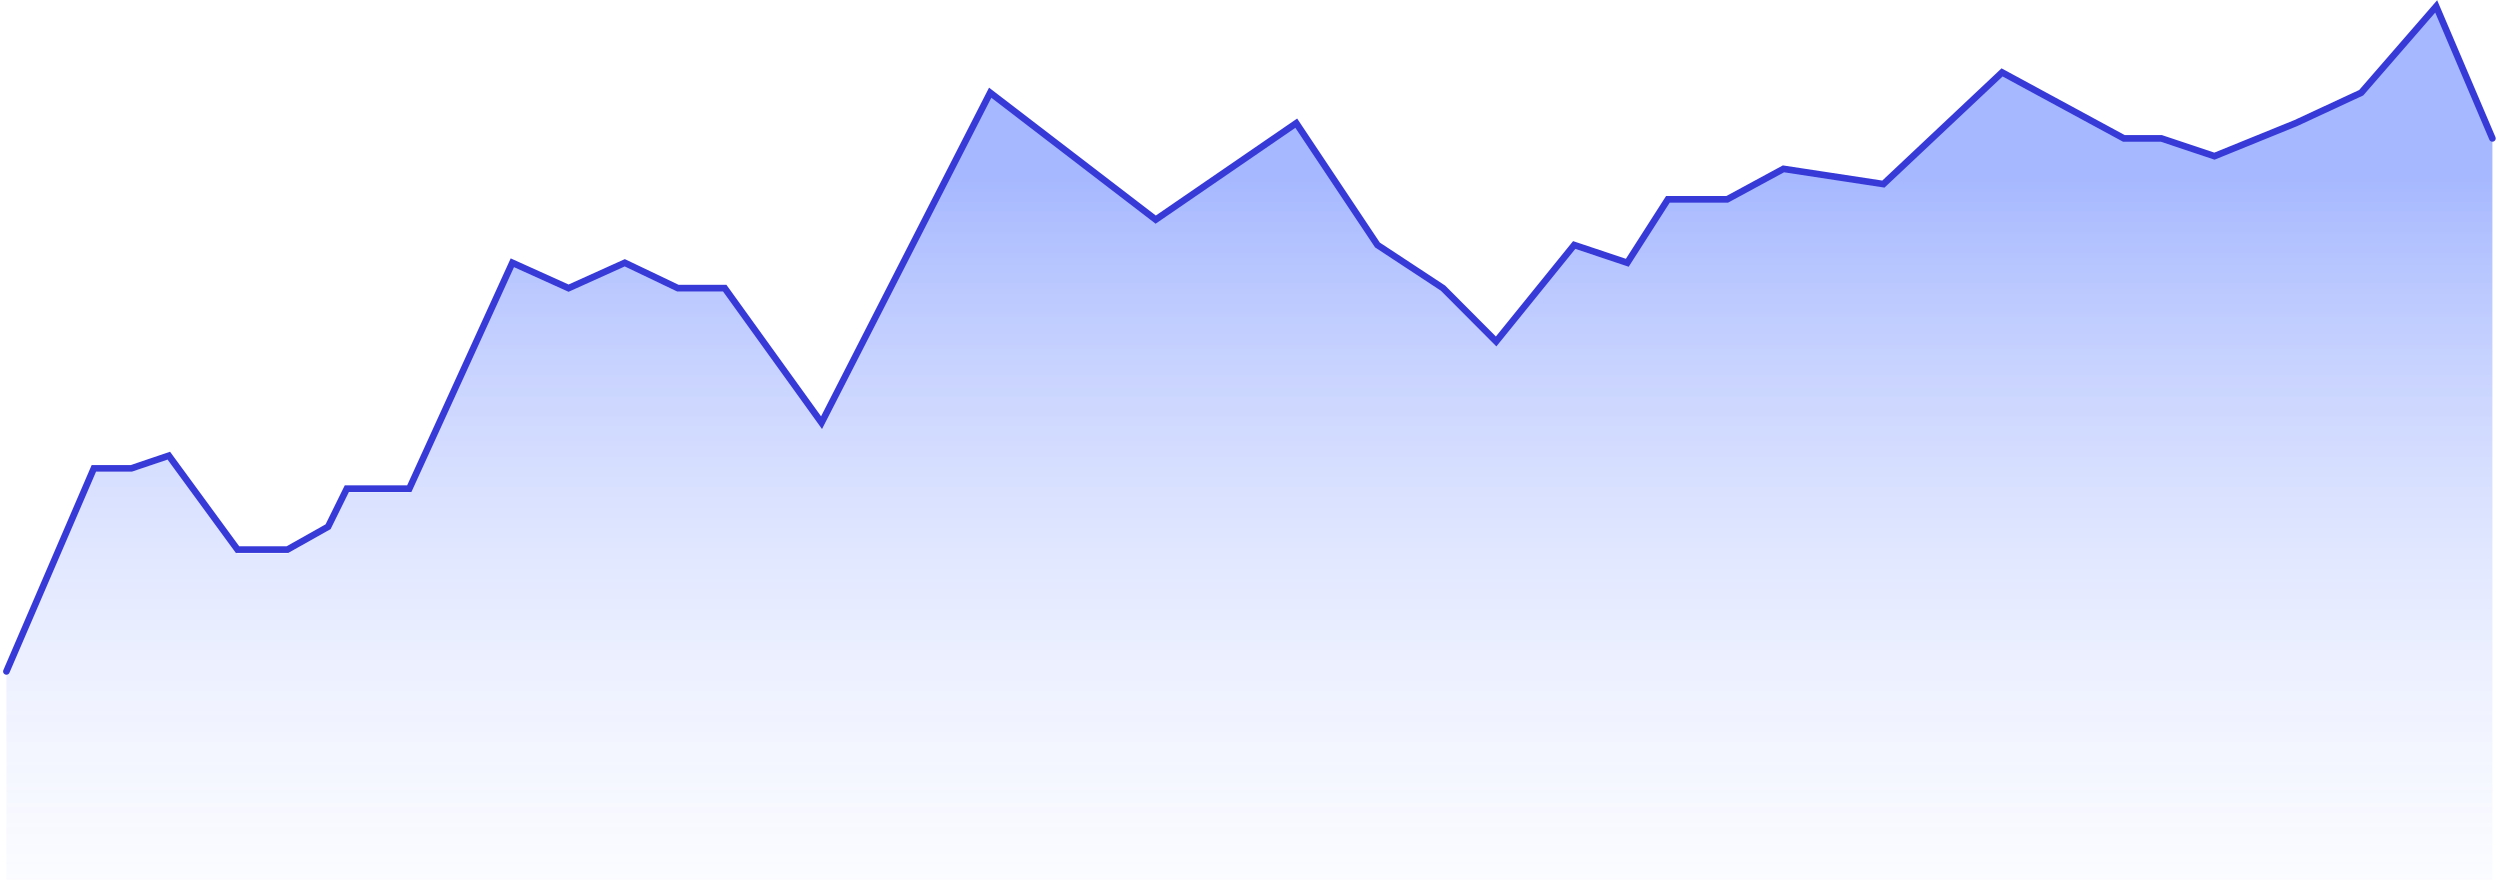 <svg preserveAspectRatio="none" width="100%" height="100%" overflow="visible" style="display: block;" viewBox="0 0 390 138" fill="none" xmlns="http://www.w3.org/2000/svg">
<g id="Group 44">
<path id="fill" d="M14.642 73.588L1 105.495V137.246H388.814V21.739L380.044 1L368.351 14.56L358.12 19.346L345.453 24.531L337.17 21.739H331.324L312.323 11.37L293.809 28.919L278.219 26.526L269.449 31.312H260.192L253.858 41.282L245.576 38.491L233.396 53.647L225.113 45.271L214.882 38.491L202.215 19.346L180.291 34.502L154.469 14.56L128.16 66.409L113.057 45.271H105.749L97.466 41.282L88.697 45.271L79.927 41.282L63.849 76.779H54.105L51.182 82.762L44.848 86.351H37.053L26.335 71.594L20.488 73.588H14.642Z" fill="url(#paint0_linear_720_15967)" fill-opacity="0.35"/>
<path id="line" d="M1 104.74L14.642 73.064H20.488L26.335 71.084L37.053 85.735H44.848L51.182 82.171L54.105 76.232H63.849L79.927 40.992L88.697 44.951L97.466 40.992L105.749 44.951H113.057L128.16 65.937L154.469 14.463L180.291 34.26L202.215 19.214L214.882 38.22L225.113 44.951L233.396 53.266L245.576 38.22L253.858 40.992L260.192 31.093H269.449L278.219 26.341L293.809 28.717L312.323 11.295L331.324 21.59H337.17L345.453 24.361L358.12 19.214L368.351 14.463L380.044 1L388.814 21.59" stroke="#383AD8" stroke-width="1.037" stroke-linecap="round"/>
</g>
<defs>
<linearGradient id="paint0_linear_720_15967" x1="194.907" y1="27.124" x2="194.907" y2="168.996" gradientUnits="userSpaceOnUse">
<stop stop-color="#0033FF"/>
<stop offset="1" stop-color="white" stop-opacity="0"/>
</linearGradient>
</defs>
</svg>
